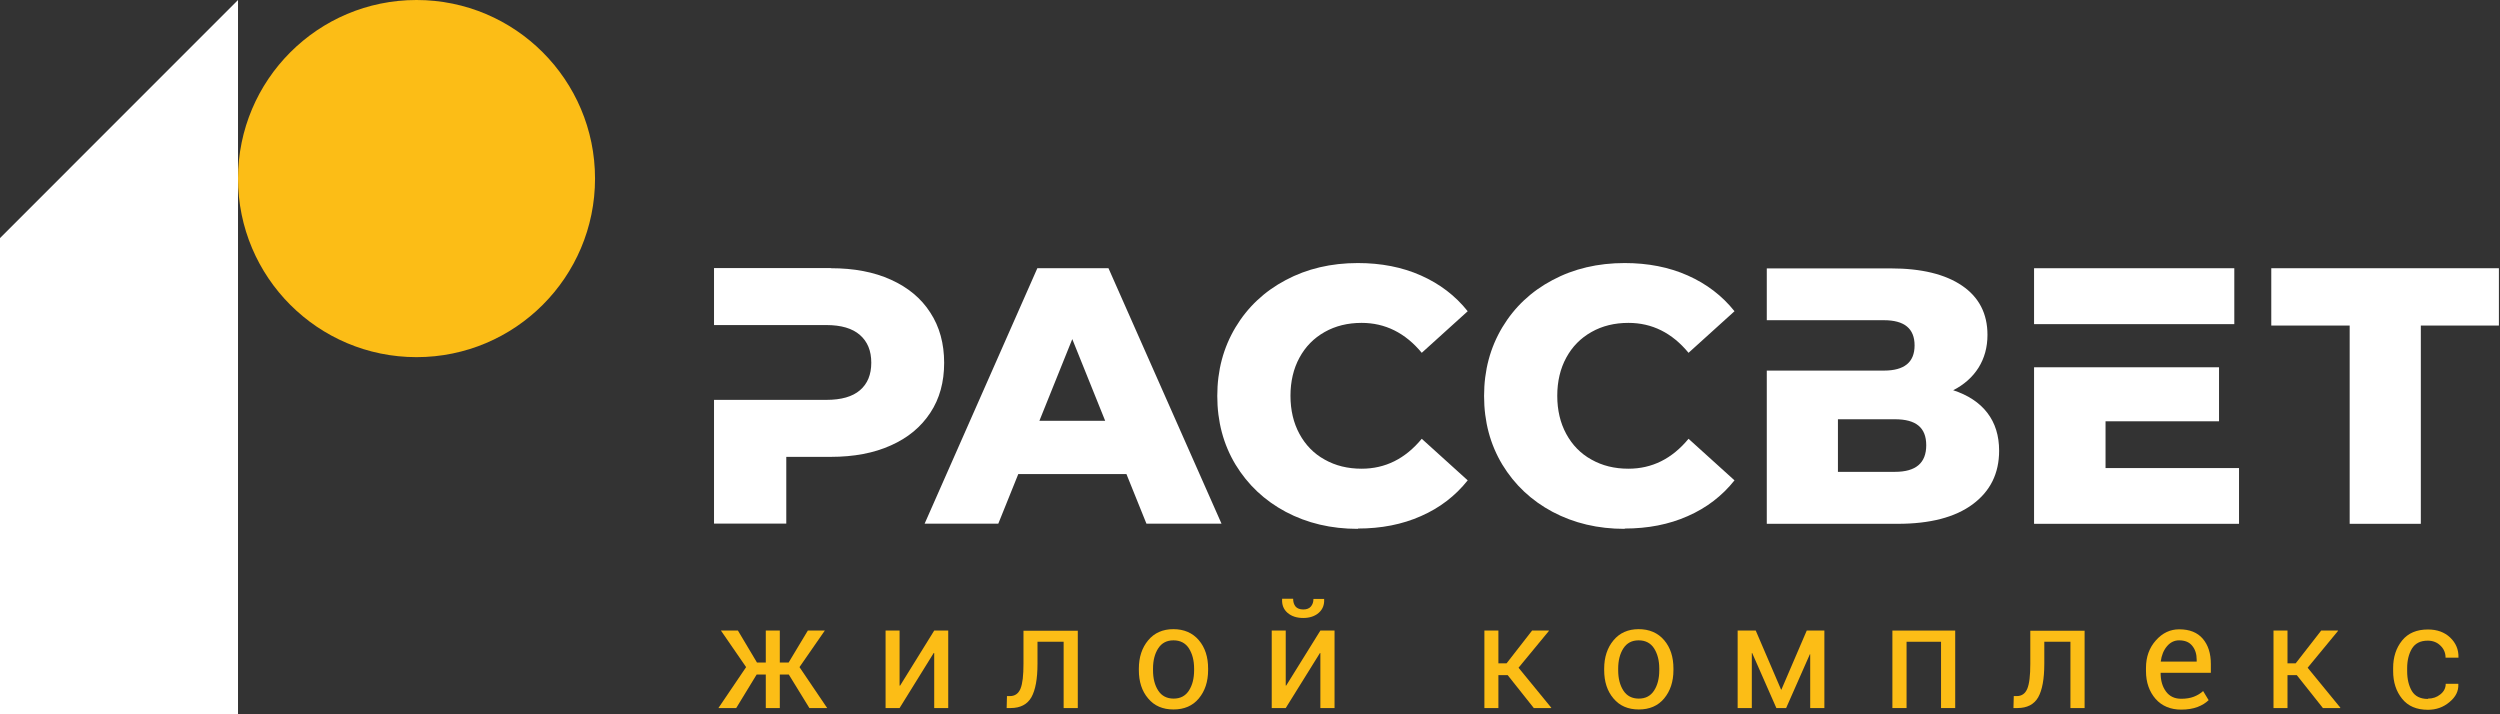 <svg width="168" height="48" viewBox="0 0 168 48" fill="none" xmlns="http://www.w3.org/2000/svg">
<rect x="0" y="0" width="168" height="48" fill="#333333" stroke="none"/>
<path d="M27.99 24C34.615 24 39.986 18.628 39.986 12.001C39.986 5.373 34.615 0 27.99 0C21.365 0 15.995 5.373 15.995 12.001C15.995 18.628 21.365 24 27.99 24Z" fill="#FCBD16"/>
<path fill-rule="evenodd" clip-rule="evenodd" d="M0 16L15.994 0V48H0V16Z" fill="white"/>
<path d="M53.006 45.327H52.403V47.581H51.461V45.327H50.848L49.473 47.581H48.277L50.139 44.83L48.447 42.374H49.589L50.869 44.523H51.461V42.374H52.403V44.523H52.995L54.286 42.374H55.428L53.725 44.83L55.587 47.581H54.391L53.006 45.327Z" fill="#FCBD16"/>
<path d="M62.779 42.374H63.721V47.581H62.779V43.888L62.748 43.877L60.452 47.581H59.511V42.374H60.452V46.068L60.484 46.078L62.779 42.374Z" fill="#FCBD16"/>
<path d="M72.428 42.374V47.581H71.476V43.126H69.72V44.597C69.72 45.623 69.582 46.374 69.307 46.861C69.032 47.337 68.567 47.581 67.911 47.581H67.647L67.668 46.777H67.869C68.207 46.777 68.44 46.607 68.577 46.279C68.715 45.951 68.778 45.39 68.778 44.607V42.385H72.438L72.428 42.374Z" fill="#FCBD16"/>
<path d="M76.531 44.935C76.531 44.163 76.742 43.528 77.155 43.031C77.567 42.533 78.139 42.279 78.847 42.279C79.556 42.279 80.138 42.523 80.561 43.02C80.984 43.517 81.185 44.152 81.185 44.925V45.031C81.185 45.803 80.974 46.438 80.561 46.935C80.148 47.433 79.577 47.676 78.858 47.676C78.139 47.676 77.567 47.433 77.155 46.935C76.732 46.438 76.531 45.803 76.531 45.031V44.925V44.935ZM77.483 45.041C77.483 45.592 77.599 46.047 77.832 46.406C78.065 46.766 78.414 46.946 78.868 46.946C79.323 46.946 79.662 46.766 79.895 46.406C80.127 46.047 80.244 45.592 80.244 45.041V44.935C80.244 44.385 80.127 43.941 79.895 43.57C79.662 43.211 79.313 43.031 78.858 43.031C78.403 43.031 78.065 43.211 77.832 43.57C77.599 43.93 77.483 44.385 77.483 44.935V45.041Z" fill="#FCBD16"/>
<path d="M88.729 42.374H89.681V47.581H88.729V43.888H88.697L86.401 47.581H85.46V42.374H86.401V46.068H86.433L88.729 42.374ZM88.982 40.237V40.269C89.004 40.639 88.887 40.946 88.623 41.179C88.358 41.411 88.009 41.528 87.576 41.528C87.142 41.528 86.782 41.411 86.518 41.179C86.253 40.946 86.137 40.639 86.158 40.269V40.237H86.899C86.899 40.449 86.951 40.618 87.057 40.755C87.163 40.882 87.343 40.956 87.576 40.956C87.808 40.956 87.978 40.893 88.094 40.755C88.21 40.618 88.263 40.449 88.263 40.247H88.993L88.982 40.237Z" fill="#FCBD16"/>
<path d="M101.316 45.369H100.692V47.581H99.751V42.374H100.692V44.576H101.242L102.956 42.374H104.077L104.087 42.396L102.046 44.872L104.246 47.56L104.236 47.581H103.072L101.316 45.369Z" fill="#FCBD16"/>
<path d="M107.801 44.935C107.801 44.163 108.012 43.528 108.425 43.031C108.837 42.533 109.409 42.279 110.117 42.279C110.826 42.279 111.408 42.523 111.831 43.02C112.254 43.517 112.455 44.152 112.455 44.925V45.031C112.455 45.803 112.244 46.438 111.831 46.935C111.418 47.433 110.847 47.676 110.128 47.676C109.409 47.676 108.837 47.433 108.425 46.935C108.002 46.438 107.801 45.803 107.801 45.031V44.925V44.935ZM108.742 45.041C108.742 45.592 108.859 46.047 109.091 46.406C109.324 46.766 109.673 46.946 110.128 46.946C110.583 46.946 110.921 46.766 111.154 46.406C111.387 46.047 111.503 45.592 111.503 45.041V44.935C111.503 44.385 111.387 43.941 111.154 43.57C110.921 43.211 110.572 43.031 110.117 43.031C109.663 43.031 109.324 43.211 109.091 43.57C108.859 43.93 108.742 44.385 108.742 44.935V45.041Z" fill="#FCBD16"/>
<path d="M119.689 46.343H119.71L121.413 42.374H122.598V47.581H121.646V43.972L121.625 43.962L120.028 47.581H119.372L117.743 43.877L117.722 43.888V47.581H116.77V42.374H117.986L119.689 46.343Z" fill="#FCBD16"/>
<path d="M131.39 47.581H130.438V43.126H128.121V47.581H127.169V42.374H131.39V47.581Z" fill="#FCBD16"/>
<path d="M140.085 42.374V47.581H139.133V43.126H137.377V44.597C137.377 45.623 137.24 46.374 136.965 46.861C136.69 47.337 136.224 47.581 135.569 47.581H135.304L135.325 46.777H135.526C135.865 46.777 136.098 46.607 136.235 46.279C136.373 45.951 136.436 45.39 136.436 44.607V42.385H140.096L140.085 42.374Z" fill="#FCBD16"/>
<path d="M146.58 47.687C145.861 47.687 145.279 47.444 144.856 46.967C144.433 46.48 144.21 45.856 144.21 45.094V44.883C144.21 44.142 144.433 43.528 144.877 43.031C145.321 42.533 145.839 42.29 146.442 42.29C147.141 42.29 147.669 42.502 148.029 42.925C148.389 43.348 148.569 43.909 148.569 44.618V45.211H145.194V45.232C145.194 45.729 145.311 46.142 145.554 46.47C145.797 46.798 146.136 46.957 146.58 46.957C146.897 46.957 147.183 46.914 147.426 46.819C147.669 46.724 147.881 46.597 148.05 46.438L148.42 47.052C148.23 47.232 147.987 47.391 147.68 47.507C147.373 47.623 147.003 47.687 146.569 47.687H146.58ZM146.432 43.031C146.114 43.031 145.839 43.168 145.617 43.433C145.395 43.697 145.258 44.036 145.205 44.438V44.459H147.617V44.332C147.617 43.962 147.521 43.645 147.32 43.401C147.119 43.147 146.823 43.031 146.432 43.031Z" fill="#FCBD16"/>
<path d="M154.344 45.369H153.72V47.581H152.779V42.374H153.72V44.576H154.27L155.984 42.374H157.105L157.116 42.396L155.074 44.872L157.274 47.56L157.264 47.581H156.1L154.344 45.369Z" fill="#FCBD16"/>
<path d="M163.168 46.946C163.485 46.946 163.76 46.851 163.993 46.661C164.236 46.47 164.352 46.227 164.352 45.952H165.199V45.983C165.22 46.438 165.029 46.83 164.606 47.179C164.194 47.528 163.707 47.698 163.157 47.698C162.395 47.698 161.824 47.454 161.422 46.957C161.02 46.459 160.819 45.846 160.819 45.094V44.893C160.819 44.153 161.02 43.539 161.422 43.041C161.824 42.544 162.406 42.301 163.157 42.301C163.771 42.301 164.268 42.481 164.649 42.84C165.029 43.2 165.22 43.645 165.209 44.163V44.195H164.342C164.342 43.877 164.225 43.602 164.003 43.391C163.781 43.169 163.496 43.052 163.146 43.052C162.649 43.052 162.3 43.232 162.078 43.592C161.867 43.952 161.761 44.385 161.761 44.904V45.105C161.761 45.634 161.867 46.079 162.078 46.438C162.29 46.788 162.649 46.968 163.146 46.968L163.168 46.946Z" fill="#FCBD16"/>
<path d="M55.831 18.024C57.386 18.024 58.73 18.278 59.872 18.797C61.015 19.315 61.903 20.045 62.517 21.008C63.141 21.961 63.447 23.093 63.447 24.384C63.447 25.675 63.141 26.797 62.517 27.738C61.892 28.691 61.015 29.421 59.872 29.929C58.73 30.448 57.376 30.701 55.831 30.701H52.838V35.188H47.982V26.871H55.535C56.529 26.871 57.281 26.659 57.788 26.225C58.296 25.791 58.55 25.178 58.55 24.373C58.55 23.569 58.296 22.956 57.788 22.511C57.281 22.067 56.529 21.844 55.535 21.844H47.982V18.014H55.831V18.024Z" fill="white"/>
<path d="M75.686 31.856H68.429L67.086 35.189H62.135L69.709 18.025H74.49L82.085 35.189H77.04L75.696 31.856H75.686ZM74.268 28.279L72.057 22.787L69.847 28.279H74.258H74.268Z" fill="white"/>
<path d="M91.247 35.539C89.449 35.539 87.841 35.158 86.402 34.396C84.974 33.634 83.853 32.576 83.028 31.222C82.213 29.867 81.801 28.333 81.801 26.608C81.801 24.883 82.213 23.359 83.028 21.994C83.842 20.64 84.964 19.581 86.402 18.82C87.83 18.058 89.449 17.677 91.247 17.677C92.812 17.677 94.23 17.952 95.489 18.513C96.748 19.074 97.795 19.867 98.63 20.915L95.542 23.709C94.431 22.365 93.077 21.698 91.501 21.698C90.57 21.698 89.745 21.899 89.015 22.312C88.285 22.724 87.725 23.296 87.323 24.037C86.921 24.777 86.72 25.634 86.72 26.597C86.72 27.56 86.921 28.418 87.323 29.158C87.725 29.899 88.285 30.481 89.015 30.883C89.745 31.296 90.57 31.497 91.501 31.497C93.088 31.497 94.431 30.83 95.542 29.486L98.63 32.28C97.795 33.328 96.748 34.132 95.489 34.682C94.23 35.243 92.812 35.518 91.247 35.518V35.539Z" fill="white"/>
<path d="M109.176 35.539C107.377 35.539 105.77 35.158 104.331 34.396C102.903 33.634 101.782 32.576 100.957 31.222C100.142 29.867 99.73 28.333 99.73 26.608C99.73 24.883 100.142 23.359 100.957 21.994C101.771 20.64 102.892 19.581 104.331 18.82C105.759 18.058 107.377 17.677 109.176 17.677C110.741 17.677 112.159 17.952 113.417 18.513C114.676 19.074 115.723 19.867 116.559 20.915L113.47 23.709C112.36 22.365 111.016 21.698 109.43 21.698C108.499 21.698 107.674 21.899 106.944 22.312C106.214 22.724 105.653 23.296 105.251 24.037C104.849 24.777 104.648 25.634 104.648 26.597C104.648 27.56 104.849 28.418 105.251 29.158C105.653 29.899 106.214 30.481 106.944 30.883C107.674 31.296 108.499 31.497 109.43 31.497C111.016 31.497 112.36 30.83 113.47 29.486L116.559 32.28C115.723 33.328 114.676 34.132 113.417 34.682C112.159 35.243 110.741 35.518 109.176 35.518V35.539Z" fill="white"/>
<path d="M131.231 26.216C132.246 26.544 133.018 27.052 133.547 27.74C134.076 28.428 134.341 29.274 134.341 30.29C134.341 31.814 133.748 33.01 132.564 33.888C131.379 34.766 129.697 35.2 127.528 35.2H118.728V24.904H126.598C127.973 24.904 128.66 24.343 128.66 23.211C128.66 22.078 127.973 21.518 126.598 21.518H118.728V18.036H127.063C129.126 18.036 130.723 18.428 131.855 19.2C132.987 19.973 133.558 21.073 133.558 22.502C133.558 23.338 133.357 24.068 132.955 24.713C132.553 25.348 131.982 25.856 131.231 26.237V26.216ZM127.338 31.708C128.745 31.708 129.443 31.116 129.443 29.92C129.443 28.724 128.745 28.174 127.338 28.174H123.509V31.708H127.338Z" fill="white"/>
<path d="M150.462 31.443V35.2H136.689V24.681H149.119V28.311H141.492V31.454H150.462V31.443ZM136.689 21.782V18.025H150.145V21.782H136.689Z" fill="white"/>
<path d="M167.926 21.877H162.679V35.2H157.898V21.877H152.63V18.025H167.926V21.877Z" fill="white"/>
</svg>
